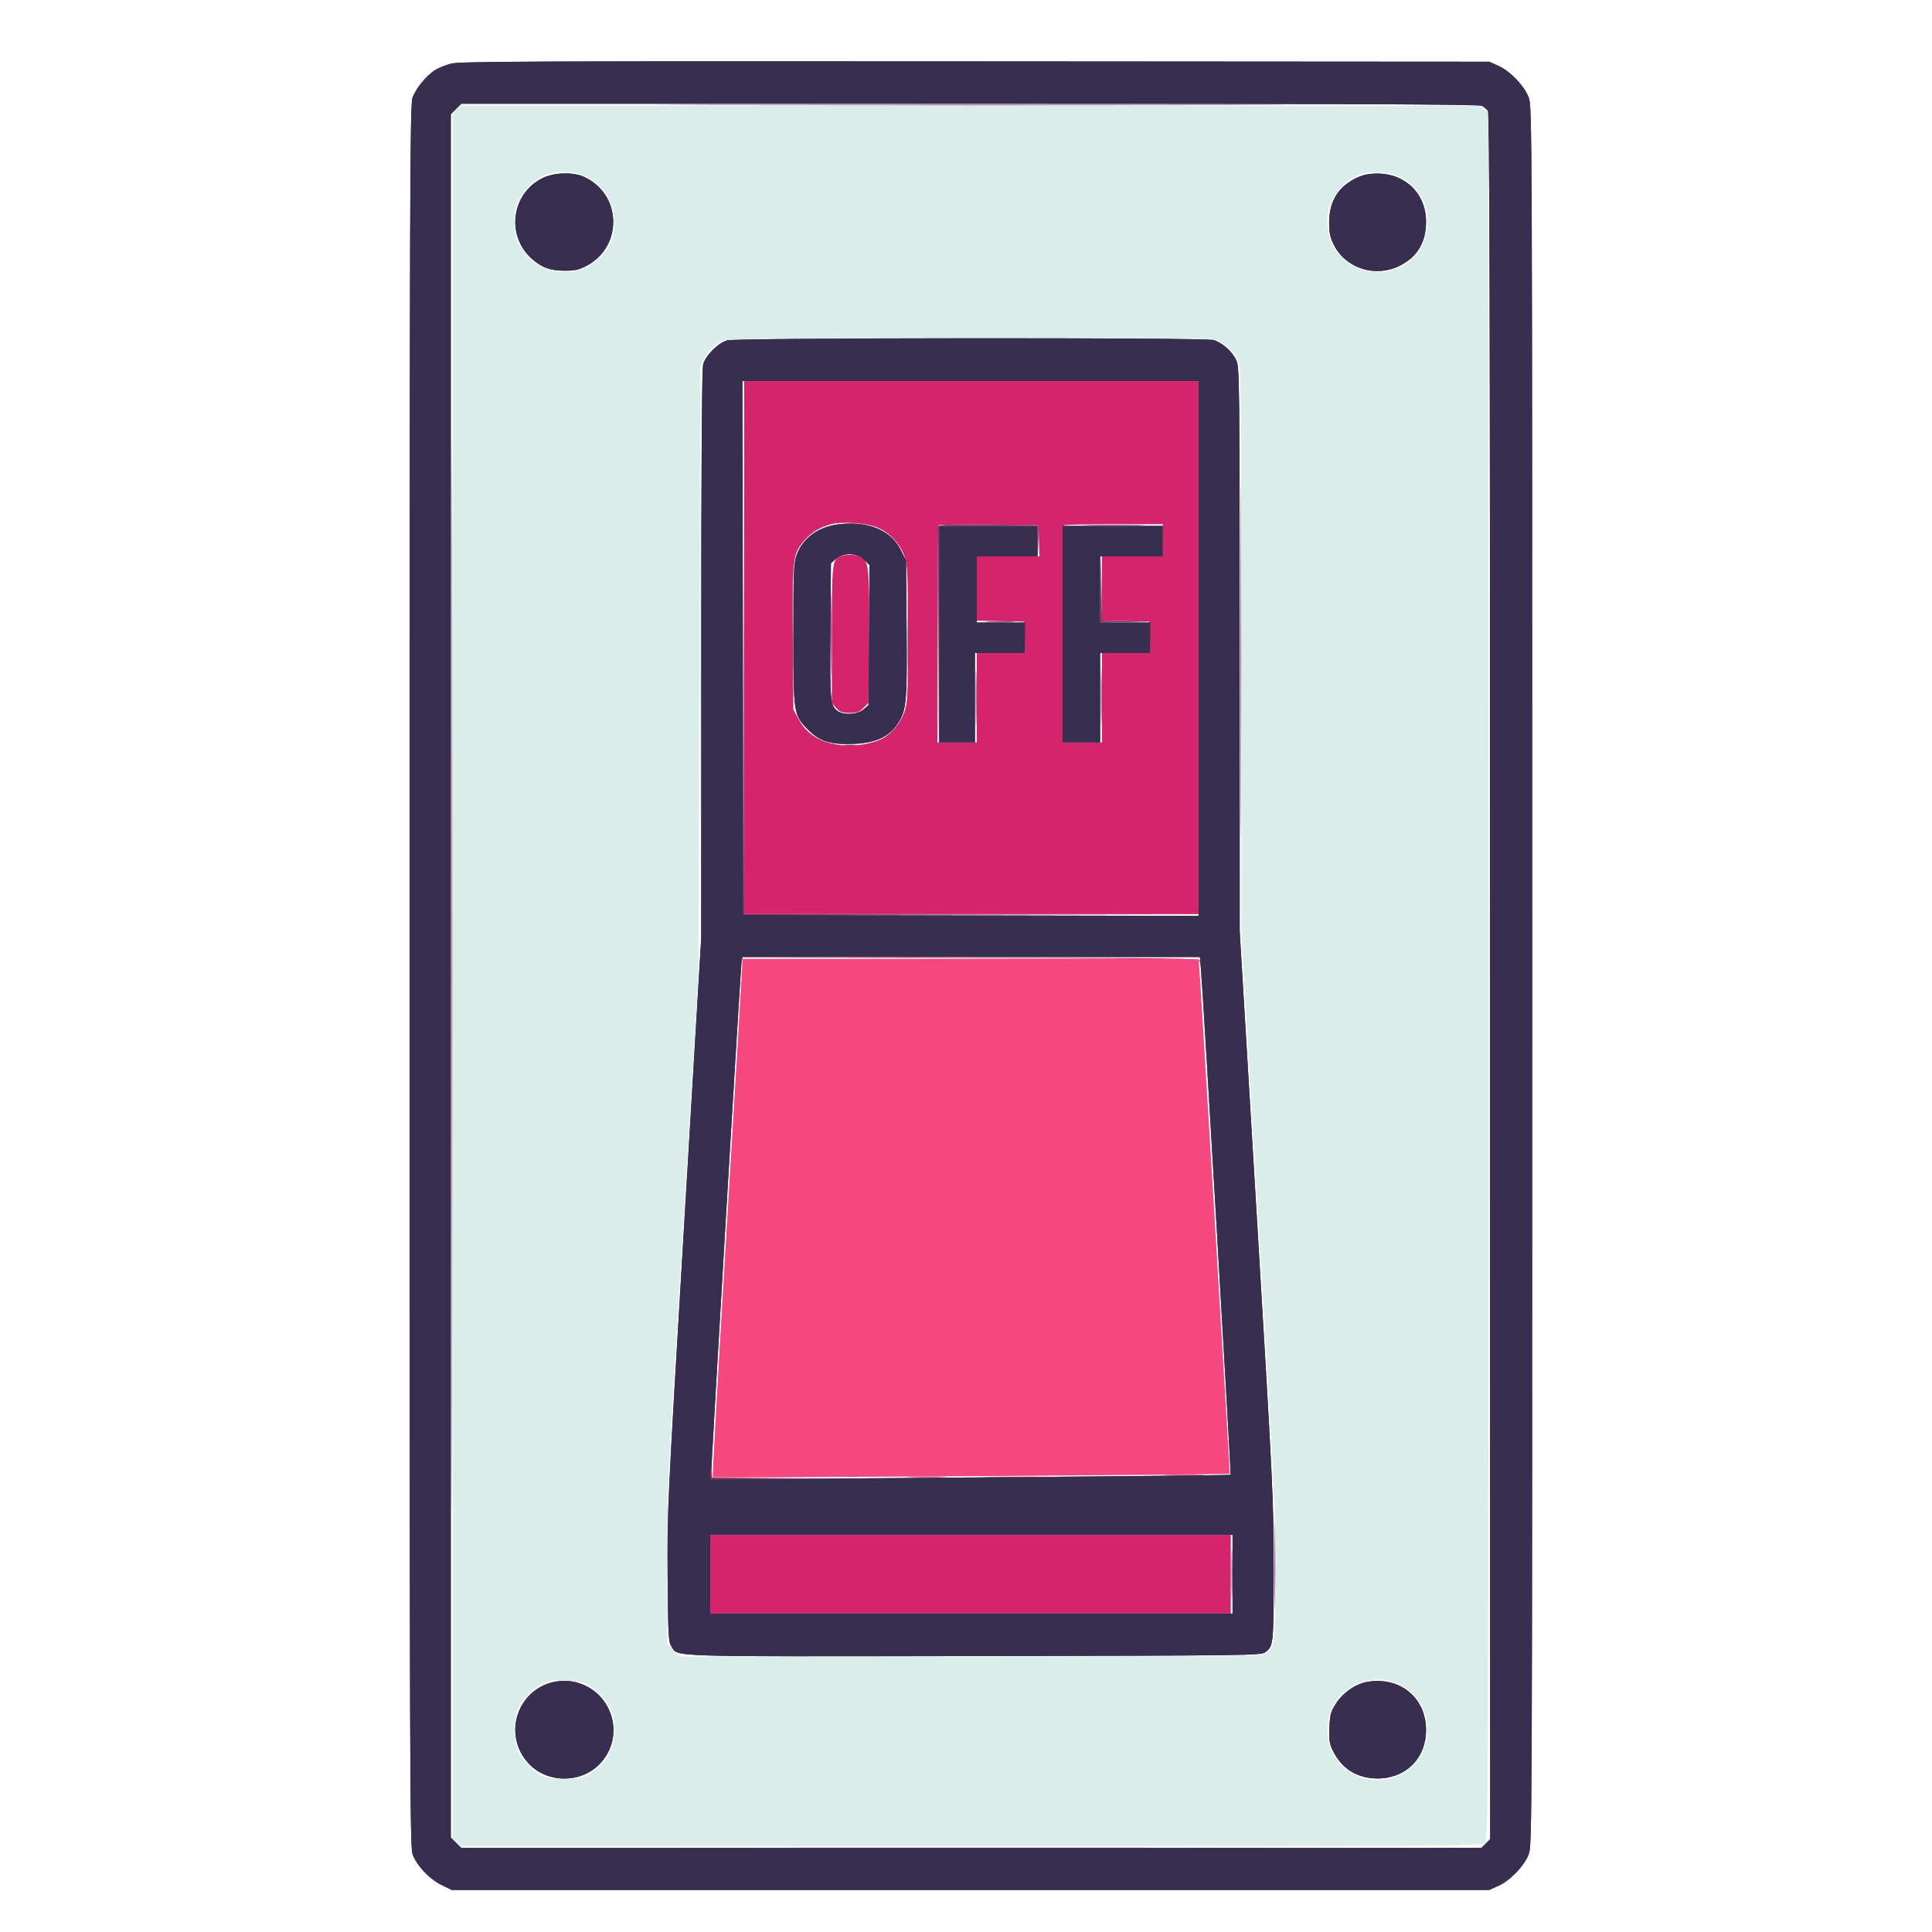 <svg xmlns="http://www.w3.org/2000/svg" width="1080" height="1080" viewBox="0 0 1080 1080" version="1.1"><path d="M 252.081 35.583 C 249.101 36.387, 245.177 37.964, 243.360 39.086 C 238.371 42.170, 232.342 49.549, 230.575 54.734 C 229.150 58.916, 229 105.693, 229 545.500 C 229 987.494, 229.145 1032.068, 230.592 1036.316 C 232.765 1042.693, 239.841 1050.284, 246.797 1053.700 L 252.500 1056.500 542.500 1056.500 L 832.500 1056.500 837.702 1054.148 C 844.276 1051.174, 852.049 1043.043, 854.573 1036.497 C 856.466 1031.588, 856.500 1022.974, 856.500 545.500 C 856.500 68.026, 856.466 59.412, 854.573 54.503 C 852.049 47.957, 844.276 39.826, 837.702 36.852 L 832.500 34.500 545 34.311 C 295.484 34.146, 256.784 34.314, 252.081 35.583 M 254.923 60.923 L 252 63.846 252 545.500 L 252 1027.154 254.923 1030.077 L 257.846 1033 542.969 1033 L 828.091 1033 830.545 1030.545 L 833 1028.091 832.968 545.795 C 832.943 168.250, 832.672 63.155, 831.718 61.913 C 831.048 61.041, 829.517 59.803, 828.316 59.163 C 826.670 58.287, 756.096 58, 541.989 58 L 257.846 58 254.923 60.923 M 303.199 99.588 C 285.723 108.297, 282.750 131.915, 297.499 144.865 C 302.886 149.595, 307.587 151.284, 315.500 151.332 C 321.164 151.367, 323.480 150.870, 327.638 148.727 C 348.384 138.038, 347.710 108.536, 326.500 98.867 C 320.246 96.016, 309.713 96.342, 303.199 99.588 M 758.500 99.358 C 748.169 104.190, 743 112.505, 743 124.293 C 743 130.149, 743.514 132.638, 745.578 136.780 C 752.172 150.014, 768.618 155.336, 782.273 148.655 C 792.203 143.797, 797.176 135.536, 797.176 123.904 C 797.176 108.377, 785.695 97.020, 770 97.020 C 765.278 97.020, 762.132 97.659, 758.500 99.358 M 406.585 190.242 C 401.518 191.581, 394.495 198.553, 393.081 203.649 C 392.342 206.308, 392.009 256.503, 392.006 365.802 L 392 524.103 382.459 684.302 C 373.053 842.242, 372.922 845.015, 373.209 881.046 C 373.475 914.469, 373.656 917.830, 375.328 920.379 C 379.251 926.363, 369.360 926.048, 544.247 925.762 C 695.457 925.515, 704.646 925.400, 707.096 923.736 C 711.892 920.477, 712 919.454, 712 877.138 C 712 838.692, 711.684 832.106, 702.501 678.935 L 693.002 520.500 692.979 363 C 692.957 212.821, 692.871 205.314, 691.135 201.491 C 688.845 196.450, 683.193 191.425, 678.277 190.060 C 673.079 188.617, 412.073 188.791, 406.585 190.242 M 415.247 362.250 L 415.500 511.500 542.750 511.754 L 670 512.008 670 362.504 L 670 213 542.497 213 L 414.993 213 415.247 362.250 M 469 293.049 C 457.477 294.379, 448.612 300.852, 445.295 310.357 C 443.689 314.960, 443.500 319.545, 443.500 354 C 443.500 398.959, 443.591 399.570, 451.441 407.633 C 458.077 414.447, 464.304 416.400, 477.547 415.821 C 489.506 415.298, 496.843 411.922, 501.681 404.718 C 506.752 397.166, 507.143 393.092, 506.806 351.324 L 506.500 313.500 503.641 307.677 C 498.124 296.441, 485.565 291.138, 469 293.049 M 525 354.500 L 525 415 535 415 L 545 415 545 390 L 545 365 559 365 L 573 365 573 356.500 L 573 348 559.500 348 L 546 348 546 329.500 L 546 311 563 311 L 580 311 580 302.500 L 580 294 552.500 294 L 525 294 525 354.500 M 594 354.500 L 594 415 604.500 415 L 615 415 615 390 L 615 365 629 365 L 643 365 643 356.500 L 643 348 629 348 L 615 348 615 329.500 L 615 311 632.500 311 L 650 311 650 302.500 L 650 294 622 294 L 594 294 594 354.500 M 467.306 312.413 L 464.500 314.825 464.215 352.620 C 463.915 392.324, 464.122 394.571, 468.360 397.540 C 471.767 399.926, 479.402 399.418, 482.694 396.587 L 485.500 394.175 485.784 355.044 L 486.067 315.914 483.111 312.957 C 479.136 308.982, 471.597 308.722, 467.306 312.413 M 414.582 537.250 C 413.988 540.178, 397.038 826.371, 397.435 826.768 C 397.894 827.228, 687.440 824.892, 687.908 824.425 C 688.300 824.033, 672.563 555.528, 671.341 541.750 L 670.742 535 542.890 535 L 415.038 535 414.582 537.250 M 397 880 L 397 902 543 902 L 689 902 689 880 L 689 858 543 858 L 397 858 397 880 M 310.344 940.057 C 289.342 944.134, 280.862 969.202, 295.037 985.305 C 305.535 997.230, 325.504 997.186, 336.042 985.215 C 350.699 968.563, 340.655 942.532, 318.500 939.752 C 316.300 939.476, 312.630 939.613, 310.344 940.057 M 764.707 940.094 C 758.036 941.141, 750.806 946.069, 746.813 952.289 C 743.874 956.869, 743.460 958.381, 743.148 965.700 C 742.852 972.663, 743.147 974.671, 745.040 978.583 C 749.947 988.720, 758.681 994.176, 770 994.176 C 785.877 994.176, 797.176 982.917, 797.176 967.096 C 797.176 949.173, 782.837 937.248, 764.707 940.094" stroke="none" fill="#382e50" fill-rule="evenodd"/><path d="M 255.174 61.314 L 253 63.629 253 545.640 L 253 1027.651 255.314 1029.826 L 257.629 1032 542.814 1032 C 826.667 1032, 828.009 1031.991, 830 1030 C 831.994 1028.006, 832 1026.667, 832 545.674 L 832 63.349 829.686 61.174 L 827.371 59 542.360 59 L 257.349 59 255.174 61.314 M 305.385 97.617 C 299.610 99.666, 293.386 105.323, 290.265 111.362 C 288.077 115.594, 287.611 117.823, 287.622 124 C 287.638 132.788, 289.187 136.983, 294.653 143.046 C 305.537 155.119, 325.407 155.182, 336.227 143.179 C 341.470 137.363, 343.259 132.698, 343.389 124.500 C 343.648 108.175, 331.367 95.848, 315.072 96.079 C 312.007 96.122, 307.648 96.815, 305.385 97.617 M 761.994 96.875 C 754.016 99.491, 747.807 105.067, 744.238 112.821 C 742.178 117.295, 741.852 119.284, 742.186 125.321 C 742.664 133.950, 744.876 138.963, 750.720 144.653 C 760.912 154.579, 779.510 154.551, 789.453 144.594 C 795.155 138.884, 797.342 133.843, 797.814 125.321 C 798.148 119.296, 797.819 117.285, 795.773 112.815 C 790.983 102.353, 782.910 96.883, 771.500 96.368 C 767.650 96.195, 763.372 96.423, 761.994 96.875 M 403.500 190.662 C 399.088 192.988, 396.076 195.996, 393.653 200.500 L 391.500 204.500 390.956 375 L 390.413 545.500 381.712 688 C 373.058 829.750, 373.012 830.733, 373.006 874.850 L 373 919.200 376.400 922.600 L 379.800 926 541.950 926 C 687.183 926, 704.415 925.837, 707.128 924.434 C 712.780 921.511, 713 919.801, 713 878.780 C 713 843.469, 712.497 833.108, 703.500 683.053 L 694 524.610 693.994 366.055 C 693.991 258.501, 693.651 206.285, 692.940 203.723 C 691.627 198.993, 686.855 193.477, 681.885 190.941 C 678.172 189.047, 674.774 189.001, 542.290 189.040 C 420.457 189.076, 406.192 189.243, 403.500 190.662 M 306.994 939.876 C 302.012 941.508, 298.281 943.946, 294.698 947.913 C 289.319 953.867, 287.695 958.293, 287.695 967 C 287.695 975.710, 289.319 980.133, 294.705 986.095 C 300.711 992.743, 305.026 994.485, 315.500 994.489 C 325.322 994.493, 328.033 993.544, 334.551 987.821 C 340.505 982.593, 343.391 975.796, 343.391 967 C 343.391 960.857, 342.915 958.579, 340.760 954.410 C 337.981 949.035, 333.113 944.153, 327.737 941.350 C 324.136 939.473, 311.060 938.543, 306.994 939.876 M 757.146 942.085 C 747.321 946.994, 742.044 955.701, 742.044 967 C 742.044 978.299, 747.321 987.006, 757.146 991.915 C 762.194 994.438, 764.537 995, 770 995 C 786.053 995, 797.924 983.081, 797.978 966.910 C 798.049 945.710, 776.324 932.502, 757.146 942.085" stroke="none" fill="#daedeb" fill-rule="evenodd"/><path d="M 416 362 L 416 511 543 511 L 670 511 670 362 L 670 213 543 213 L 416 213 416 362 M 464.734 293.025 C 458.545 294.587, 453.433 297.677, 449.571 302.189 C 443.128 309.716, 442.877 311.864, 443.207 356.655 L 443.500 396.500 446.216 401.649 C 450.960 410.645, 458.800 415.357, 471.209 416.672 C 477.750 417.365, 487.766 415.670, 493.044 412.978 C 498.261 410.316, 503.473 404.063, 505.624 397.886 C 507.331 392.985, 507.500 389.079, 507.500 354.500 C 507.500 319.839, 507.334 316.024, 505.613 311.079 C 503.196 304.138, 497.373 297.837, 490.727 294.976 C 484.827 292.435, 471.142 291.408, 464.734 293.025 M 524.682 293.651 C 524.307 294.026, 524 321.483, 524 354.667 L 524 415 535 415 L 546 415 546 390 L 546 365 559.539 365 L 573.078 365 572.789 356.250 L 572.500 347.500 559.250 347.221 L 546 346.942 546 328.971 L 546 311 563.539 311 L 581.078 311 580.789 302.250 L 580.500 293.500 552.932 293.235 C 537.770 293.088, 525.057 293.276, 524.682 293.651 M 594.667 293.667 C 594.300 294.033, 594 321.483, 594 354.667 L 594 415 605 415 L 616 415 616 390 L 616 365 629.539 365 L 643.078 365 642.789 356.250 L 642.500 347.500 629.250 347.221 L 616 346.942 616 328.971 L 616 311 633 311 L 650 311 650 302 L 650 293 622.667 293 C 607.633 293, 595.033 293.300, 594.667 293.667 M 469.364 311.170 C 465.223 313.175, 465 315.410, 465 354.991 L 465 392.888 467.413 395.694 C 469.467 398.081, 470.582 398.500, 474.891 398.500 C 479.091 398.500, 480.427 398.027, 482.727 395.728 L 485.500 392.957 485.796 356.697 C 486.117 317.278, 485.738 313.686, 481 311.293 C 478.023 309.789, 472.340 309.729, 469.364 311.170 M 541.943 535.748 C 642.311 535.953, 669.574 536.272, 670.269 537.254 C 670.921 538.173, 671.045 538.107, 670.743 537 C 670.382 535.677, 655.269 535.499, 542.417 535.494 L 414.500 535.488 541.943 535.748 M 652.750 824.745 C 657.837 824.927, 666.163 824.927, 671.250 824.745 C 676.337 824.564, 672.175 824.415, 662 824.415 C 651.825 824.415, 647.663 824.564, 652.750 824.745 M 508.750 825.745 C 513.837 825.927, 522.163 825.927, 527.250 825.745 C 532.337 825.564, 528.175 825.415, 518 825.415 C 507.825 825.415, 503.663 825.564, 508.750 825.745 M 397 880 L 397 902 542.500 902 L 688 902 688 880 L 688 858 542.500 858 L 397 858 397 880" stroke="none" fill="#d3246c" fill-rule="evenodd"/><path d="M 415 538.130 C 415 539.301, 411.155 604.381, 406.455 682.752 C 401.756 761.122, 398.140 825.473, 398.421 825.754 C 398.960 826.293, 687.035 824.364, 687.424 823.818 C 687.624 823.537, 670.357 536.877, 670.102 536.250 C 670.046 536.112, 612.625 536, 542.500 536 L 415 536 415 538.130" stroke="none" fill="#f54880" fill-rule="evenodd"/><path d="M 252.081 35.583 C 249.101 36.387, 245.177 37.964, 243.360 39.086 C 238.371 42.170, 232.342 49.549, 230.575 54.734 C 229.150 58.916, 229 105.693, 229 545.500 C 229 987.494, 229.145 1032.068, 230.592 1036.316 C 232.765 1042.693, 239.841 1050.284, 246.797 1053.700 L 252.500 1056.500 542.500 1056.500 L 832.500 1056.500 837.702 1054.148 C 844.276 1051.174, 852.049 1043.043, 854.573 1036.497 C 856.466 1031.588, 856.500 1022.974, 856.500 545.500 C 856.500 68.026, 856.466 59.412, 854.573 54.503 C 852.049 47.957, 844.276 39.826, 837.702 36.852 L 832.500 34.500 545 34.311 C 295.484 34.146, 256.784 34.314, 252.081 35.583 M 254.923 60.923 L 252 63.846 252 545.500 L 252 1027.154 254.923 1030.077 L 257.846 1033 542.969 1033 L 828.091 1033 830.545 1030.545 L 833 1028.091 832.968 545.795 C 832.943 168.250, 832.672 63.155, 831.718 61.913 C 831.048 61.041, 829.517 59.803, 828.316 59.163 C 826.670 58.287, 756.096 58, 541.989 58 L 257.846 58 254.923 60.923 M 303.199 99.588 C 285.723 108.297, 282.750 131.915, 297.499 144.865 C 302.886 149.595, 307.587 151.284, 315.500 151.332 C 321.164 151.367, 323.480 150.870, 327.638 148.727 C 348.384 138.038, 347.710 108.536, 326.500 98.867 C 320.246 96.016, 309.713 96.342, 303.199 99.588 M 758.500 99.358 C 748.169 104.190, 743 112.505, 743 124.293 C 743 130.149, 743.514 132.638, 745.578 136.780 C 752.172 150.014, 768.618 155.336, 782.273 148.655 C 792.203 143.797, 797.176 135.536, 797.176 123.904 C 797.176 108.377, 785.695 97.020, 770 97.020 C 765.278 97.020, 762.132 97.659, 758.500 99.358 M 406.585 190.242 C 401.518 191.581, 394.495 198.553, 393.081 203.649 C 392.342 206.308, 392.009 256.503, 392.006 365.802 L 392 524.103 382.459 684.302 C 373.053 842.242, 372.922 845.015, 373.209 881.046 C 373.475 914.469, 373.656 917.830, 375.328 920.379 C 379.251 926.363, 369.360 926.048, 544.247 925.762 C 695.457 925.515, 704.646 925.400, 707.096 923.736 C 711.892 920.477, 712 919.454, 712 877.138 C 712 838.692, 711.684 832.106, 702.501 678.935 L 693.002 520.500 692.979 363 C 692.957 212.821, 692.871 205.314, 691.135 201.491 C 688.845 196.450, 683.193 191.425, 678.277 190.060 C 673.079 188.617, 412.073 188.791, 406.585 190.242 M 415.247 362.250 L 415.500 511.500 542.750 511.754 L 670 512.008 670 362.504 L 670 213 542.497 213 L 414.993 213 415.247 362.250 M 469 293.049 C 457.477 294.379, 448.612 300.852, 445.295 310.357 C 443.689 314.960, 443.500 319.545, 443.500 354 C 443.500 398.959, 443.591 399.570, 451.441 407.633 C 458.077 414.447, 464.304 416.400, 477.547 415.821 C 489.506 415.298, 496.843 411.922, 501.681 404.718 C 506.752 397.166, 507.143 393.092, 506.806 351.324 L 506.500 313.500 503.641 307.677 C 498.124 296.441, 485.565 291.138, 469 293.049 M 525 354.500 L 525 415 535 415 L 545 415 545 390 L 545 365 559 365 L 573 365 573 356.500 L 573 348 559.500 348 L 546 348 546 329.500 L 546 311 563 311 L 580 311 580 302.500 L 580 294 552.500 294 L 525 294 525 354.500 M 594 354.500 L 594 415 604.500 415 L 615 415 615 390 L 615 365 629 365 L 643 365 643 356.500 L 643 348 629 348 L 615 348 615 329.500 L 615 311 632.500 311 L 650 311 650 302.500 L 650 294 622 294 L 594 294 594 354.500 M 467.306 312.413 L 464.500 314.825 464.215 352.620 C 463.915 392.324, 464.122 394.571, 468.360 397.540 C 471.767 399.926, 479.402 399.418, 482.694 396.587 L 485.500 394.175 485.784 355.044 L 486.067 315.914 483.111 312.957 C 479.136 308.982, 471.597 308.722, 467.306 312.413 M 414.582 537.250 C 413.988 540.178, 397.038 826.371, 397.435 826.768 C 397.894 827.228, 687.440 824.892, 687.908 824.425 C 688.300 824.033, 672.563 555.528, 671.341 541.750 L 670.742 535 542.890 535 L 415.038 535 414.582 537.250 M 397 880 L 397 902 543 902 L 689 902 689 880 L 689 858 543 858 L 397 858 397 880 M 310.344 940.057 C 289.342 944.134, 280.862 969.202, 295.037 985.305 C 305.535 997.230, 325.504 997.186, 336.042 985.215 C 350.699 968.563, 340.655 942.532, 318.500 939.752 C 316.300 939.476, 312.630 939.613, 310.344 940.057 M 764.707 940.094 C 758.036 941.141, 750.806 946.069, 746.813 952.289 C 743.874 956.869, 743.460 958.381, 743.148 965.700 C 742.852 972.663, 743.147 974.671, 745.040 978.583 C 749.947 988.720, 758.681 994.176, 770 994.176 C 785.877 994.176, 797.176 982.917, 797.176 967.096 C 797.176 949.173, 782.837 937.248, 764.707 940.094" stroke="none" fill="#382e50" fill-rule="evenodd"/><path d="M 832.496 545.500 C 832.496 810.600, 832.610 918.901, 832.750 786.168 C 832.890 653.436, 832.890 436.536, 832.750 304.168 C 832.610 171.801, 832.496 280.400, 832.496 545.500 M 391.488 366 C 391.488 453.725, 391.606 489.612, 391.750 445.750 C 391.894 401.887, 391.894 330.112, 391.750 286.250 C 391.606 242.387, 391.488 278.275, 391.488 366 M 400.750 1032.750 C 478.988 1032.891, 607.013 1032.891, 685.250 1032.750 C 763.488 1032.609, 699.475 1032.493, 543 1032.493 C 386.525 1032.493, 322.513 1032.609, 400.750 1032.750" stroke="none" fill="#dbebeb" fill-rule="evenodd"/><path d="M 400.331 58.750 C 478.888 58.891, 607.138 58.891, 685.331 58.750 C 763.524 58.609, 699.250 58.493, 542.500 58.493 C 385.750 58.493, 321.774 58.609, 400.331 58.750 M 252.496 545.500 C 252.496 810.600, 252.610 918.901, 252.750 786.168 C 252.890 653.436, 252.890 436.536, 252.750 304.168 C 252.610 171.801, 252.496 280.400, 252.496 545.500 M 693.488 368.500 C 693.488 457.050, 693.606 493.127, 693.750 448.671 C 693.894 404.215, 693.894 331.765, 693.750 287.671 C 693.606 243.577, 693.488 279.950, 693.488 368.500 M 415.495 362 L 415.500 511.500 542.750 511.506 L 670 511.511 543.003 511.252 L 416.007 510.992 415.748 361.746 L 415.490 212.500 415.495 362 M 524.465 294.234 C 524.199 294.930, 524.102 322.500, 524.249 355.500 L 524.516 415.500 524.758 354.750 L 525 294 552.461 294 L 579.922 294 580.277 302.750 L 580.631 311.500 580.566 302.500 L 580.500 293.500 552.725 293.234 C 531.044 293.027, 524.843 293.246, 524.465 294.234 M 608.811 293.748 C 616.681 293.917, 629.281 293.917, 636.811 293.747 C 644.340 293.578, 637.900 293.439, 622.500 293.440 C 607.100 293.440, 600.940 293.579, 608.811 293.748 M 615.226 329.250 L 615 348 628.750 347.782 L 642.500 347.563 629.272 347.253 L 616.045 346.942 615.748 328.721 L 615.452 310.500 615.226 329.250 M 464.454 354.500 C 464.453 375.400, 464.586 384.092, 464.748 373.816 C 464.911 363.540, 464.911 346.440, 464.749 335.816 C 464.587 325.192, 464.454 333.600, 464.454 354.500 M 507.446 354.500 C 507.447 372.100, 507.583 379.159, 507.749 370.187 C 507.914 361.215, 507.914 346.815, 507.748 338.187 C 507.581 329.559, 507.446 336.900, 507.446 354.500 M 552.250 347.742 C 555.962 347.934, 562.038 347.934, 565.750 347.742 C 569.462 347.549, 566.425 347.392, 559 347.392 C 551.575 347.392, 548.538 347.549, 552.250 347.742 M 545.435 390 C 545.435 404.025, 545.575 409.762, 545.747 402.750 C 545.919 395.738, 545.919 384.262, 545.747 377.250 C 545.575 370.238, 545.435 375.975, 545.435 390 M 615.435 390 C 615.435 404.025, 615.575 409.762, 615.747 402.750 C 615.919 395.738, 615.919 384.262, 615.747 377.250 C 615.575 370.238, 615.435 375.975, 615.435 390 M 471.750 416.723 C 473.538 416.945, 476.462 416.945, 478.250 416.723 C 480.038 416.502, 478.575 416.320, 475 416.320 C 471.425 416.320, 469.962 416.502, 471.750 416.723 M 397.160 823.250 L 397 827 430.250 826.764 L 463.500 826.528 430.812 826.251 L 398.125 825.973 397.722 822.736 C 397.328 819.567, 397.317 819.577, 397.160 823.250 M 553.750 825.749 C 563.788 825.912, 580.213 825.912, 590.250 825.749 C 600.288 825.585, 592.075 825.452, 572 825.452 C 551.925 825.452, 543.712 825.585, 553.750 825.749 M 712.455 876 C 712.455 897.725, 712.587 906.612, 712.749 895.750 C 712.910 884.888, 712.910 867.112, 712.749 856.250 C 712.587 845.388, 712.455 854.275, 712.455 876 M 688.428 880 C 688.428 892.375, 688.571 897.438, 688.747 891.250 C 688.922 885.063, 688.922 874.938, 688.747 868.750 C 688.571 862.563, 688.428 867.625, 688.428 880" stroke="none" fill="#8e3265" fill-rule="evenodd"/></svg>